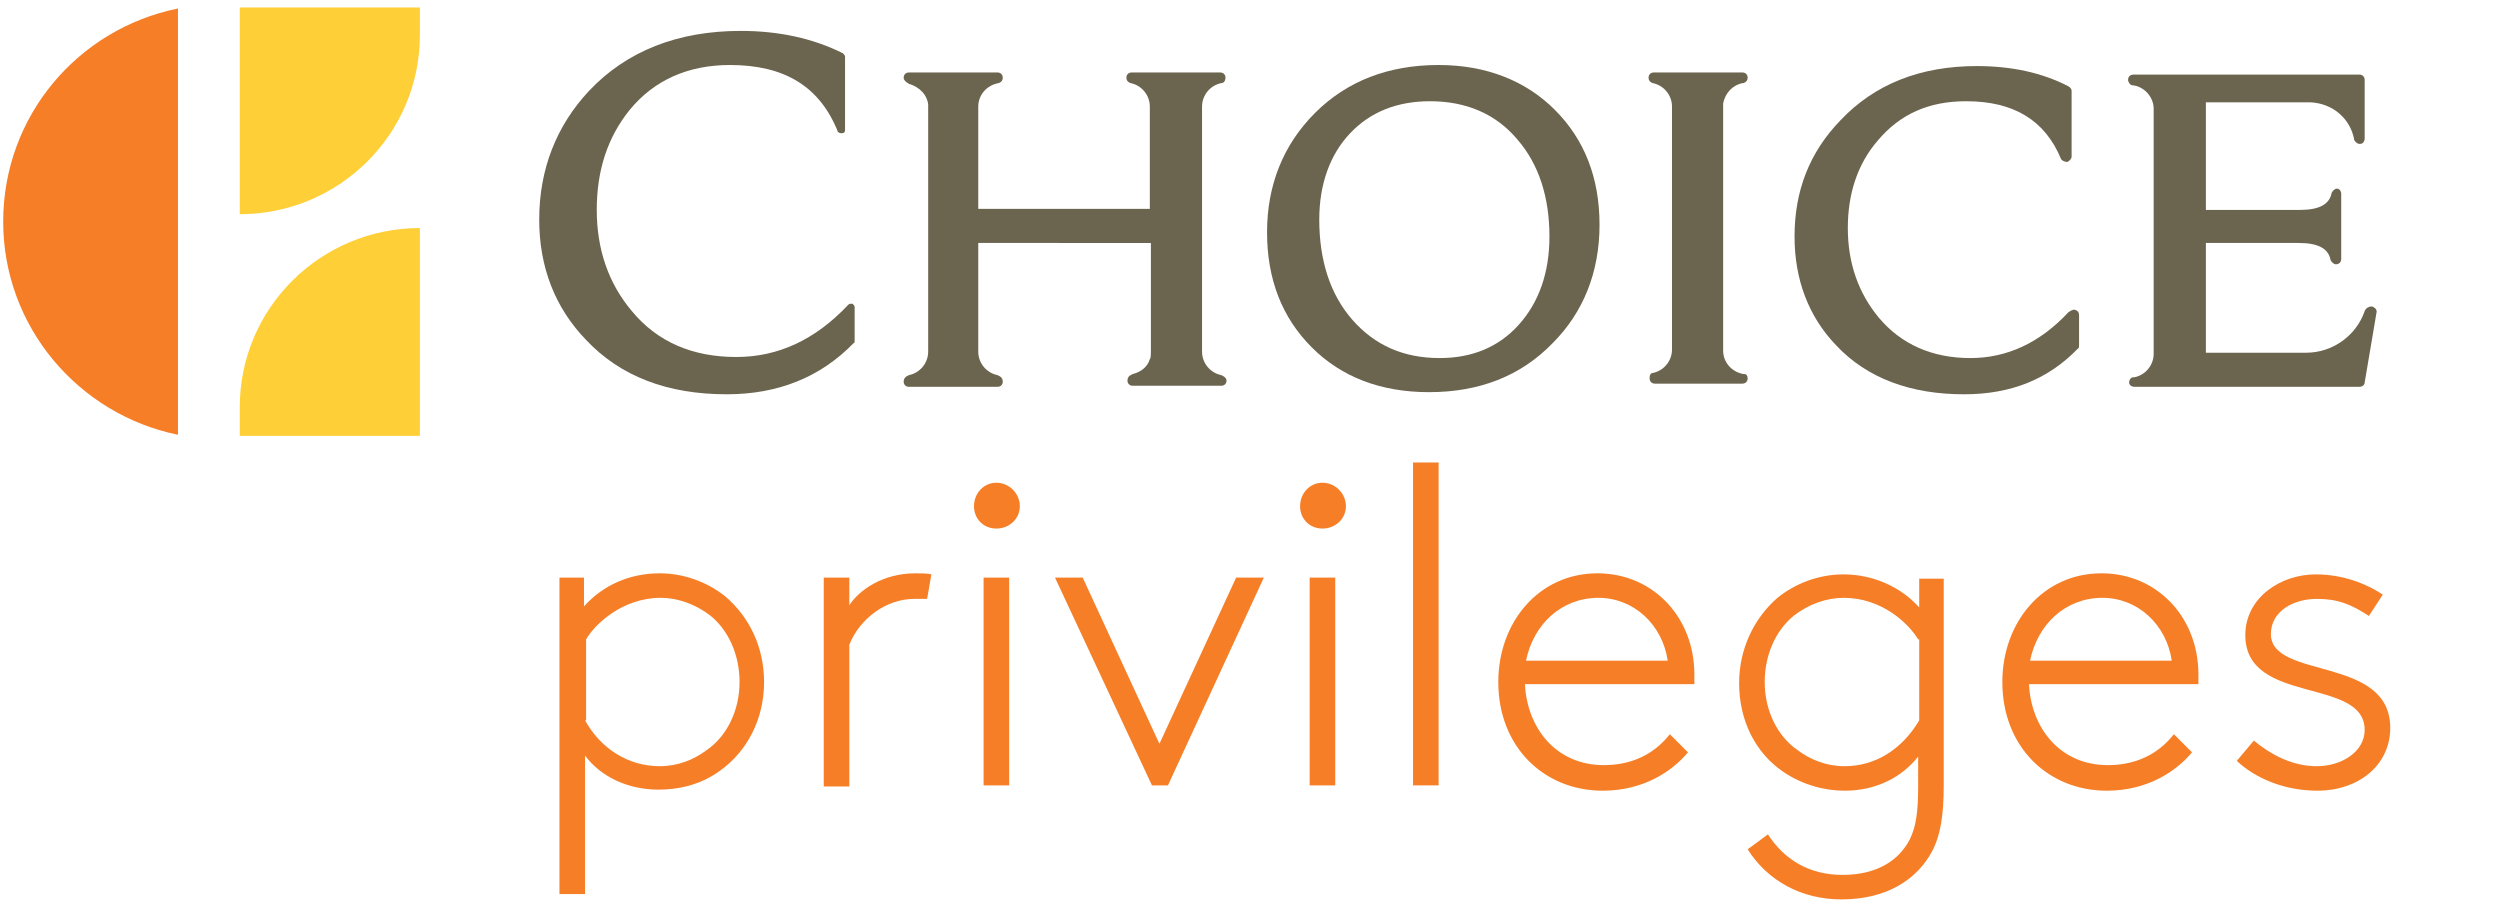 <?xml version="1.0" encoding="utf-8"?>
<!-- Generator: Adobe Illustrator 23.0.6, SVG Export Plug-In . SVG Version: 6.00 Build 0)  -->
<svg version="1.1" id="Layer_1" xmlns="http://www.w3.org/2000/svg" xmlns:xlink="http://www.w3.org/1999/xlink" x="0px" y="0px"
	 viewBox="0 0 234.6 84.6" style="enable-background:new 0 0 234.6 84.6;" xml:space="preserve">
<style type="text/css">
	.st0{fill:#F57E27;}
	.st1{fill:#FFCF37;}
	.st2{fill:#6B644E;}
	.st3{fill:#010101;}
</style>
<path class="st0" d="M52.5,84V54.2h2.3v2.7c1.8-2,4.3-3.1,7.1-3.1c2.4,0,4.6,0.9,6.2,2.2c2.2,1.9,3.6,4.7,3.6,8
	c0,3.5-1.6,6.5-4.1,8.3c-1.9,1.4-4,1.8-5.8,1.8c-3,0-5.5-1.3-6.9-3.2v13H52.5z M54.9,67.6c1.5,2.7,4.1,4.3,7,4.3
	c1.7,0,3.2-0.6,4.4-1.5c1.9-1.3,3.1-3.7,3.1-6.4c0-2.5-1-4.8-2.7-6.2c-1.4-1.1-3.1-1.7-4.7-1.7c-3.6,0-6.2,2.5-7,3.9V67.6z"/>
<path class="st0" d="M87,56.2c-0.3,0-1,0-1.2,0c-2.6,0-5.1,1.8-6.1,4.3v13.3h-2.4V54.2h2.4v2.6c0.9-1.4,3.1-3,6.2-3
	c0.3,0,1.2,0,1.5,0.1L87,56.2z"/>
<path class="st0" d="M93.5,45.3c1.2,0,2.2,1,2.2,2.2c0,1.2-1,2.1-2.2,2.1c-1.2,0-2.1-0.9-2.1-2.1C91.4,46.3,92.3,45.3,93.5,45.3
	 M92.3,54.2h2.4v19.5h-2.4V54.2z"/>
<path class="st0" d="M108.1,73.7L99,54.2h2.6l7.2,15.6l7.2-15.6h2.6l-9,19.5H108.1z"/>
<path class="st0" d="M124.1,45.3c1.2,0,2.2,1,2.2,2.2c0,1.2-1,2.1-2.2,2.1c-1.2,0-2.1-0.9-2.1-2.1C122,46.3,122.9,45.3,124.1,45.3
	 M122.9,54.2h2.4v19.5h-2.4V54.2z"/>
<path class="st0" d="M132.6,43.4h2.4v30.3h-2.4V43.4z"/>
<path class="st0" d="M158.4,70.6c-1.5,1.8-4.2,3.6-8,3.6c-5.5,0-9.8-4.1-9.8-10.2c0-5.6,3.8-10.2,9.3-10.2c5.2,0,9.1,4.1,9.1,9.5
	c0,0.2,0,0.5,0,0.9h-15.9c0.2,4.1,2.9,7.6,7.4,7.6c2.6,0,4.7-1,6.2-2.9L158.4,70.6z M143.2,62h13.3c-0.5-3.4-3.2-5.9-6.5-5.9
	C146.5,56.1,143.9,58.6,143.2,62"/>
<path class="st0" d="M181.3,79.9c-1.4,2.6-4.2,4.5-8.5,4.5c-3.7,0-6.9-1.7-8.8-4.7l1.9-1.4c1.5,2.3,3.8,3.8,7,3.8
	c3.3,0,5.3-1.4,6.3-3.3c0.6-1.2,0.8-2.6,0.8-5v-2.8c-1.5,1.9-3.9,3.2-6.9,3.2c-1.8,0-3.9-0.5-5.8-1.8c-2.6-1.8-4.1-4.8-4.1-8.3
	c0-3.2,1.4-6.1,3.6-8c1.6-1.3,3.8-2.2,6.2-2.2c2.8,0,5.4,1.2,7.1,3.1v-2.7h2.3v19.4C182.4,76.5,182.1,78.4,181.3,79.9 M180,60
	c-0.9-1.5-3.4-3.9-7-3.9c-1.6,0-3.3,0.6-4.7,1.7c-1.7,1.4-2.7,3.7-2.7,6.2c0,2.7,1.2,5.1,3.1,6.4c1.2,0.9,2.7,1.5,4.4,1.5
	c2.9,0,5.4-1.6,7-4.3V60z"/>
<path class="st0" d="M205.7,70.6c-1.5,1.8-4.2,3.6-8,3.6c-5.5,0-9.8-4.1-9.8-10.2c0-5.6,3.8-10.2,9.3-10.2c5.2,0,9.1,4.1,9.1,9.5
	c0,0.2,0,0.5,0,0.9h-15.9c0.2,4.1,2.9,7.6,7.4,7.6c2.6,0,4.7-1,6.2-2.9L205.7,70.6z M190.5,62h13.3c-0.5-3.4-3.2-5.9-6.5-5.9
	C193.8,56.1,191.2,58.6,190.5,62"/>
<path class="st0" d="M211.5,69.5c1.7,1.4,3.7,2.4,5.9,2.4c2.4,0,4.5-1.4,4.5-3.4c0-5-11.2-2.3-11.2-8.9c0-3.5,3.3-5.7,6.6-5.7
	c2.6,0,4.8,0.9,6.3,1.9l-1.3,2c-1.7-1.1-2.9-1.6-4.9-1.6c-2.1,0-4.3,1.1-4.3,3.3c0,4.3,11.2,2,11.2,8.8c0,3.6-3.1,5.9-6.8,5.9
	c-3.2,0-5.9-1.2-7.6-2.8L211.5,69.5z"/>
<path class="st1" d="M39.4,0.7v2.6c0,9.3-7.6,16.8-16.9,16.8h0V0.7H39.4z"/>
<path class="st1" d="M22.5,40.8v-2.6c0-9.3,7.6-16.8,16.9-16.8h0v19.5H22.5z"/>
<path class="st0" d="M16.7,40.8c-9.3-1.9-16.4-10.1-16.4-20c0-9.9,7-18.1,16.4-20V40.8z"/>
<path class="st2" d="M68.2,37c-5.6,0-10-1.7-13.2-5.1c-2.9-3-4.4-6.8-4.4-11.3c0-4.7,1.6-8.8,4.7-12.1c3.5-3.7,8.3-5.6,14.2-5.6
	c3.6,0,6.8,0.7,9.6,2.1c0.1,0.1,0.2,0.2,0.2,0.3v6.9c0,0.2-0.1,0.3-0.3,0.3c0,0-0.1,0-0.1,0c-0.1,0-0.3-0.1-0.3-0.2
	c-1.7-4.2-5-6.2-10.1-6.2c-3.9,0-7.1,1.4-9.4,4.2C57,12.9,56,16,56,19.7c0,3.7,1.1,6.9,3.3,9.5c2.4,2.9,5.7,4.3,9.8,4.3
	c3.9,0,7.4-1.6,10.5-4.9c0.1-0.1,0.2-0.1,0.3-0.1c0,0,0.1,0,0.1,0c0.1,0.1,0.2,0.2,0.2,0.3V32c0,0.1,0,0.2-0.1,0.2
	C77,35.4,73,37,68.2,37"/>
<path class="st2" d="M135,6.1c-4.7,0-8.6,1.5-11.6,4.5c-3,3-4.5,6.8-4.5,11.2c0,4.4,1.4,8,4.2,10.8c2.8,2.8,6.5,4.2,11,4.2
	c4.7,0,8.6-1.5,11.6-4.6c2.9-2.9,4.4-6.7,4.4-11.1c0-4.4-1.4-8-4.2-10.8C143.2,7.6,139.5,6.1,135,6.1 M145.4,22.2
	c0,3.4-1,6.2-2.9,8.3c-1.9,2.1-4.4,3.1-7.4,3.1c-3.4,0-6.1-1.2-8.2-3.6c-2.1-2.4-3.1-5.6-3.1-9.4c0-3.3,1-6.1,2.9-8.1
	c1.9-2,4.4-3,7.5-3c3.4,0,6.2,1.2,8.2,3.6C144.4,15.4,145.4,18.5,145.4,22.2"/>
<path class="st2" d="M161.7,9.9c0,0,0,0.1,0,0.1v0v0v22.7v0v0.2c0,1.1,0.8,2,1.9,2.2c0,0,0,0,0.1,0c0.2,0,0.3,0.2,0.3,0.4
	c0,0.3-0.2,0.5-0.5,0.5h0h-8.2c-0.3,0-0.5-0.2-0.5-0.5c0-0.1,0-0.3,0.1-0.4c0.1-0.1,0.1-0.1,0.2-0.1c0,0,0,0,0,0
	c1-0.2,1.8-1.1,1.8-2.2v-0.2c0,0,0,0,0,0V10.2c0,0,0,0,0,0V10c0-1.1-0.8-2-1.8-2.2c0,0,0,0,0,0c-0.3-0.1-0.4-0.3-0.4-0.5
	c0-0.3,0.2-0.5,0.5-0.5h8.3c0.3,0,0.5,0.2,0.5,0.5c0,0.2-0.1,0.4-0.4,0.5c0,0,0,0-0.1,0c-0.9,0.2-1.6,0.9-1.8,1.9
	C161.7,9.8,161.7,9.8,161.7,9.9"/>
<path class="st2" d="M194.8,29.1c0.2,0.1,0.3,0.2,0.3,0.5v2.8c0,0.1,0,0.3-0.1,0.3c-2.8,2.9-6.3,4.3-10.7,4.3c-5,0-9.1-1.5-12-4.6
	c-2.6-2.7-3.9-6.2-3.9-10.2c0-4.3,1.4-7.9,4.3-10.9c3.2-3.4,7.5-5.1,12.8-5.1c3.2,0,6.1,0.6,8.6,1.9c0.2,0.1,0.3,0.3,0.3,0.4v6.2
	c0,0.2-0.2,0.4-0.4,0.5c-0.2,0-0.5-0.1-0.6-0.3c-1.5-3.6-4.4-5.4-8.9-5.4c-3.5,0-6.2,1.2-8.3,3.7c-1.9,2.2-2.8,5-2.8,8.2
	c0,3.3,1,6.1,2.9,8.4c2.1,2.5,5,3.8,8.6,3.8c3.4,0,6.5-1.4,9.2-4.3C194.4,29.1,194.6,29,194.8,29.1"/>
<path class="st2" d="M222.7,28.8c0.2,0.1,0.4,0.3,0.3,0.6l-1.1,6.5c0,0.2-0.2,0.4-0.5,0.4h-21.1c-0.3,0-0.5-0.2-0.5-0.4
	c0-0.3,0.2-0.5,0.4-0.5c0,0,0,0,0,0c0,0,0,0,0.1,0c0,0,0,0,0,0c1-0.2,1.8-1.1,1.8-2.2v-23c0-1.1-0.9-2.1-2-2.2c0,0,0,0,0,0l0,0
	c-0.2,0-0.4-0.3-0.4-0.5c0-0.3,0.2-0.5,0.5-0.5h21.2c0.3,0,0.5,0.2,0.5,0.5V13c0,0.3-0.2,0.5-0.4,0.5c0,0,0,0-0.1,0
	c-0.2,0-0.4-0.2-0.5-0.4c0,0,0,0,0-0.1c-0.4-1.9-2-3.3-4.1-3.4h-0.6h0H207v10.1h8.8c1.8,0,2.8-0.5,3-1.6c0.1-0.2,0.3-0.4,0.5-0.4
	c0.2,0,0.4,0.2,0.4,0.5v6.1c0,0.3-0.2,0.5-0.5,0.5l0,0c-0.2,0-0.4-0.2-0.5-0.4c-0.2-1.1-1.2-1.6-3-1.6H207v10.3h8.8
	c0.1,0,0.1,0,0.2,0h0.4c2.5,0,4.7-1.6,5.5-3.9c0-0.1,0.1-0.1,0.1-0.2C222.2,28.8,222.5,28.7,222.7,28.8"/>
<path class="st2" d="M112.8,33c0,1.1,0.8,2,1.8,2.2l0.2,0.1c0.2,0.1,0.3,0.3,0.3,0.4c0,0.3-0.2,0.5-0.5,0.5h0h-8.3
	c-0.3,0-0.5-0.2-0.5-0.5c0-0.2,0.1-0.4,0.3-0.5l0.2-0.1c0.8-0.2,1.4-0.7,1.6-1.4c0.1-0.1,0.1-0.4,0.1-1c0-0.2,0-9.9,0-9.9H91.8v9.9
	c0,0,0,0,0,0V33c0,1.1,0.8,2,1.8,2.2l0,0l0.2,0.1c0.2,0.1,0.3,0.3,0.3,0.5c0,0.3-0.2,0.5-0.5,0.5h-8.3c-0.3,0-0.5-0.2-0.5-0.5
	c0-0.2,0.1-0.4,0.3-0.5l0.2-0.1v0c1-0.2,1.8-1.1,1.8-2.2v-0.1c0,0,0,0,0,0V10.2c0,0,0,0,0-0.1v0c0,0,0-0.1,0-0.1c0-0.1,0-0.2,0-0.2
	c-0.1-0.9-0.8-1.6-1.7-1.9c-0.1,0-0.2-0.1-0.2-0.1c-0.2-0.1-0.4-0.3-0.4-0.5c0-0.3,0.2-0.5,0.5-0.5h8.3c0.3,0,0.5,0.2,0.5,0.5
	c0,0.2-0.1,0.4-0.4,0.5l0,0C92.6,8,91.8,8.9,91.8,10v0.1c0,0,0,0,0,0v9.5h16.1V10c0-1.1-0.8-2-1.8-2.2c0,0,0,0,0,0
	c-0.3-0.1-0.4-0.3-0.4-0.5c0-0.3,0.2-0.5,0.5-0.5h8.3c0.3,0,0.5,0.2,0.5,0.5c0,0.2-0.1,0.5-0.4,0.5c0,0,0,0,0,0
	c-1,0.2-1.8,1.1-1.8,2.2V33z"/>
</svg>
